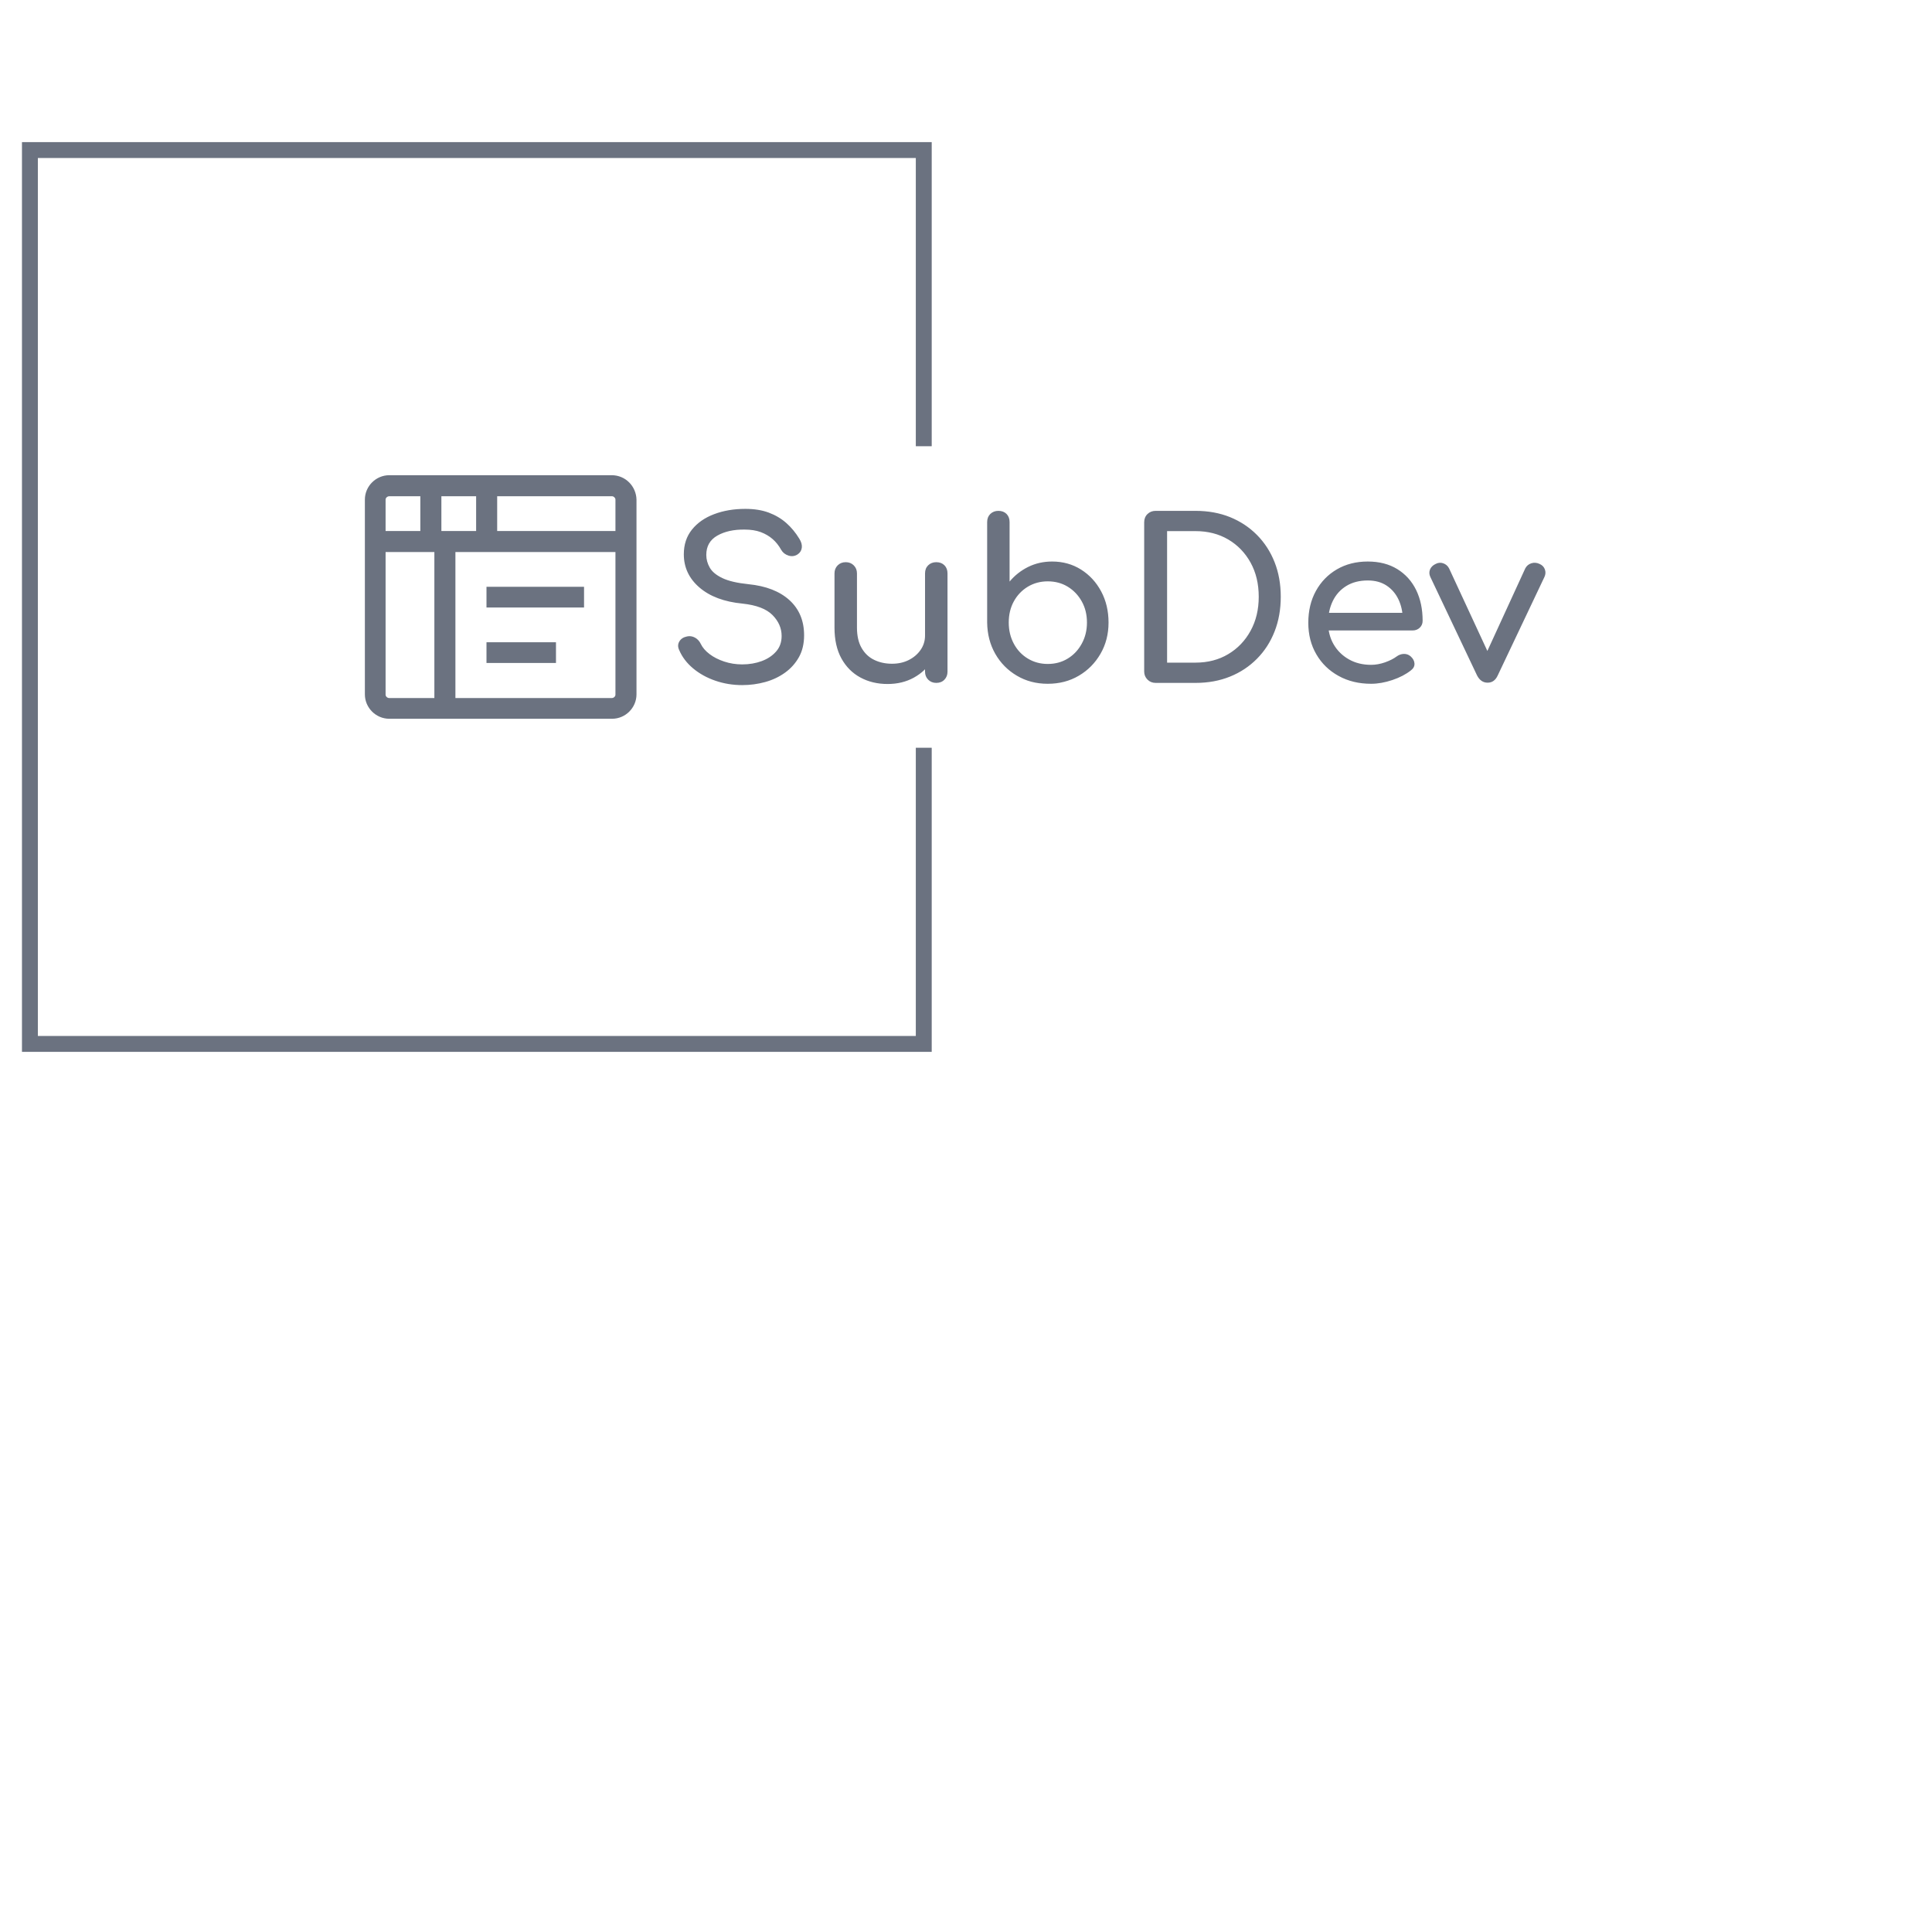 <svg xmlns="http://www.w3.org/2000/svg" version="1.1" width="400" height="400" viewBox="0 0 400 400">
<g>
<svg viewBox="0 0 400 400" preserveAspectRatio="xMidYMid meet" height="400" width="400" xmlns="http://www.w3.org/2000/svg">
<g>
<svg viewBox="0 0 400 400" height="400" width="400"><g>

<svg viewBox="0 0 400 400" height="400" width="400">
<g transform="matrix(1,0,0,1,75.544,98.387)">
<svg viewBox="0 0 244.431 50.425" height="50.425" width="244.431">
<g><svg viewBox="0 0 244.431 50.425" height="50.425" width="244.431"><g>
<svg viewBox="0 0 332.698 68.634" height="50.425" width="244.431">
<g transform="matrix(1,0,0,1,88.267,9.486)">
<svg viewBox="0 0 244.431 49.663" height="49.663" width="244.431">
<g id="textblocktransform">
<svg viewBox="0 0 244.431 49.663" height="49.663" width="244.431" id="textblock">
<g><svg viewBox="0 0 244.431 49.663" height="49.663" width="244.431">
<g transform="matrix(1,0,0,1,0,0)">
<svg width="244.431" viewBox="2.857 -39.5 196.861 40" height="49.663" 
data-palette-color="#6b7280"><path d="M17.4 0.5L17.4 0.5Q14.2 0.5 11.3-0.5 8.4-1.5 6.25-3.3 4.1-5.1 3.1-7.45L3.1-7.45Q2.6-8.5 3.13-9.4 3.65-10.3 4.9-10.55L4.9-10.55Q5.8-10.75 6.68-10.28 7.55-9.8 8-8.85L8-8.85Q8.6-7.6 9.98-6.55 11.35-5.5 13.3-4.85 15.25-4.2 17.4-4.2L17.4-4.2Q19.8-4.2 21.83-4.95 23.85-5.7 25.1-7.13 26.35-8.55 26.35-10.65L26.35-10.65Q26.35-13.3 24.28-15.4 22.2-17.5 17.45-18L17.45-18Q11.25-18.6 7.7-21.65 4.15-24.7 4.15-29.2L4.15-29.2Q4.15-32.5 6-34.8 7.85-37.1 11.03-38.3 14.2-39.5 18.1-39.5L18.1-39.5Q21.15-39.5 23.43-38.65 25.7-37.8 27.4-36.3 29.1-34.8 30.35-32.75L30.35-32.75Q31.05-31.65 30.93-30.68 30.8-29.7 29.95-29.15L29.95-29.15Q29-28.55 27.9-28.9 26.8-29.25 26.25-30.2L26.25-30.2Q25.45-31.65 24.3-32.65 23.15-33.65 21.6-34.23 20.05-34.8 17.95-34.8L17.95-34.8Q14.25-34.85 11.75-33.43 9.25-32 9.25-29.05L9.25-29.05Q9.25-27.55 10.03-26.18 10.8-24.8 12.88-23.8 14.95-22.8 18.85-22.4L18.85-22.4Q24.8-21.8 28.13-18.78 31.45-15.75 31.45-10.8L31.45-10.8Q31.45-7.95 30.28-5.85 29.1-3.75 27.13-2.33 25.15-0.9 22.63-0.2 20.1 0.5 17.4 0.5ZM50.4 0.25L50.4 0.25Q46.95 0.25 44.22-1.23 41.5-2.7 39.92-5.55 38.35-8.4 38.35-12.55L38.35-12.55 38.35-24.85Q38.35-25.95 39.07-26.68 39.8-27.4 40.9-27.4L40.9-27.4Q42-27.4 42.72-26.68 43.45-25.95 43.45-24.85L43.45-24.85 43.45-12.55Q43.45-9.75 44.5-7.93 45.55-6.1 47.35-5.23 49.15-4.35 51.4-4.35L51.4-4.35Q53.55-4.35 55.22-5.2 56.9-6.05 57.9-7.5 58.9-8.95 58.9-10.75L58.9-10.75 62.05-10.75Q62.05-7.65 60.52-5.15 59-2.65 56.37-1.2 53.75 0.25 50.4 0.25ZM61.45 0L61.45 0Q60.35 0 59.62-0.73 58.9-1.45 58.9-2.55L58.9-2.55 58.9-24.85Q58.9-26 59.62-26.7 60.35-27.4 61.45-27.4L61.45-27.4Q62.6-27.4 63.3-26.7 64-26 64-24.85L64-24.85 64-2.55Q64-1.45 63.3-0.73 62.6 0 61.45 0ZM86.75 0.2L86.75 0.2Q82.84 0.2 79.75-1.63 76.65-3.45 74.84-6.6 73.05-9.75 73-13.7L73-13.7 73-36.5Q73-37.65 73.72-38.35 74.45-39.05 75.55-39.05L75.55-39.05Q76.7-39.05 77.4-38.35 78.09-37.65 78.09-36.5L78.09-36.5 78.09-23Q79.84-25.1 82.32-26.33 84.8-27.55 87.75-27.55L87.75-27.55Q91.4-27.55 94.3-25.73 97.2-23.9 98.87-20.78 100.55-17.65 100.55-13.7L100.55-13.7Q100.55-9.75 98.72-6.6 96.9-3.45 93.8-1.63 90.7 0.2 86.75 0.2ZM86.75-4.3L86.75-4.3Q89.3-4.3 91.3-5.53 93.3-6.75 94.47-8.9 95.65-11.05 95.65-13.7L95.65-13.7Q95.65-16.4 94.47-18.5 93.3-20.6 91.3-21.83 89.3-23.05 86.75-23.05L86.75-23.05Q84.25-23.05 82.22-21.83 80.2-20.6 79.05-18.5 77.9-16.4 77.9-13.7L77.9-13.7Q77.9-11.05 79.05-8.9 80.2-6.75 82.22-5.53 84.25-4.3 86.75-4.3ZM120.29 0L111.24 0Q110.14 0 109.39-0.75 108.64-1.5 108.64-2.6L108.64-2.6 108.64-36.45Q108.64-37.6 109.39-38.33 110.14-39.05 111.24-39.05L111.24-39.05 120.29-39.05Q124.59-39.05 128.12-37.63 131.64-36.2 134.24-33.58 136.84-30.95 138.24-27.4 139.64-23.85 139.64-19.55L139.64-19.55Q139.64-15.25 138.24-11.68 136.84-8.1 134.24-5.48 131.64-2.85 128.12-1.43 124.59 0 120.29 0L120.29 0ZM113.84-34.45L113.84-4.6 120.29-4.6Q124.49-4.6 127.72-6.53 130.94-8.45 132.79-11.83 134.64-15.2 134.64-19.55L134.64-19.55Q134.64-23.95 132.79-27.3 130.94-30.65 127.72-32.55 124.49-34.45 120.29-34.45L120.29-34.45 113.84-34.45ZM160.14 0.2L160.14 0.2Q155.99 0.2 152.77-1.58 149.54-3.35 147.72-6.48 145.89-9.6 145.89-13.65L145.89-13.65Q145.89-17.75 147.62-20.88 149.34-24 152.39-25.78 155.44-27.55 159.39-27.55L159.39-27.55Q163.29-27.55 166.09-25.83 168.89-24.1 170.37-21.08 171.84-18.05 171.84-14.1L171.84-14.1Q171.84-13.15 171.19-12.53 170.54-11.9 169.54-11.9L169.54-11.9 149.39-11.9 149.39-15.9 169.39-15.9 167.34-14.5Q167.29-17 166.34-18.98 165.39-20.95 163.64-22.1 161.89-23.25 159.39-23.25L159.39-23.25Q156.54-23.25 154.52-22 152.49-20.75 151.44-18.57 150.39-16.4 150.39-13.65L150.39-13.65Q150.39-10.9 151.64-8.75 152.89-6.6 155.09-5.35 157.29-4.1 160.14-4.1L160.14-4.1Q161.69-4.1 163.32-4.67 164.94-5.25 165.94-6L165.94-6Q166.69-6.55 167.57-6.58 168.44-6.6 169.09-6.05L169.09-6.05Q169.94-5.3 169.99-4.4 170.04-3.5 169.19-2.85L169.19-2.85Q167.49-1.5 164.97-0.65 162.44 0.2 160.14 0.2ZM186.59-0.05L186.59-0.05Q185.04-0.05 184.19-1.7L184.19-1.7 173.59-24.05Q173.19-24.9 173.51-25.73 173.84-26.55 174.79-27L174.79-27Q175.64-27.45 176.51-27.15 177.39-26.85 177.84-26L177.84-26 187.74-4.65 185.34-4.65 195.14-26Q195.59-26.85 196.51-27.15 197.44-27.45 198.39-27L198.39-27Q199.29-26.6 199.59-25.75 199.89-24.9 199.49-24.05L199.49-24.05 188.89-1.7Q188.14-0.05 186.59-0.05Z" 
opacity="1" transform="matrix(1,0,0,1,0,0)" fill="#6b7280" class="wordmark-text-0" 
data-fill-palette-color="primary" id="text-0"></path></svg></g></svg></g></svg></g></svg></g><g>
<svg viewBox="0 0 76.543 68.634" height="68.634" width="76.543"><g>
<svg xmlns="http://www.w3.org/2000/svg" version="1.1" x="0" y="0" 
viewBox="9.4 13.5 81.3 72.9" style="enable-background:new 0 0 100 100;" 
height="68.634" width="76.543" class="icon-icon-0" data-fill-palette-color="accent" id="icon-0">
<path d="M83.3 13.5H16.7c-4 0-7.3 3.3-7.3 7.3v58.3c0 4 3.3 7.3 7.3 7.3h66.7c4 0 7.3-3.3 7.3-7.3V20.8C90.6 16.8 87.4 13.5 83.3 13.5zM84.4 20.8v9.4H49V19.8h34.4C83.9 19.8 84.4 20.3 84.4 20.8zM32.3 30.2V19.8h10.4v10.4H32.3zM16.7 19.8H26v10.4H15.6v-9.4C15.6 20.3 16.1 19.8 16.7 19.8zM15.6 79.2V36.5h14.6v43.7H16.7C16.1 80.2 15.6 79.7 15.6 79.2zM83.3 80.2H36.5V36.5h47.9v42.7C84.4 79.7 83.9 80.2 83.3 80.2z" 
fill="#6b7280" data-fill-palette-color="accent"></path>
<rect x="45.8" y="46.9" width="29.2" height="6.2" fill="#6b7280" data-fill-palette-color="accent"></rect>
<rect x="45.8" y="63.5" width="20.8" height="6.2" fill="#6b7280" data-fill-palette-color="accent"></rect></svg>
</g></svg></g></svg></g></svg></g></svg></g><path d="M192.901 92.387L192.901 29.424 4.549 29.424 4.549 217.776 192.901 217.776 192.901 154.813 189.61 154.813 189.61 214.486 7.839 214.486 7.839 32.714 189.61 32.714 189.61 92.387Z" 
fill="#6b7280" stroke="transparent" data-fill-palette-color="primary"></path></svg></g><defs></defs></svg>
<rect width="395.52" height="247.2" fill="none" stroke="none" visibility="hidden"></rect></g></svg></g></svg>